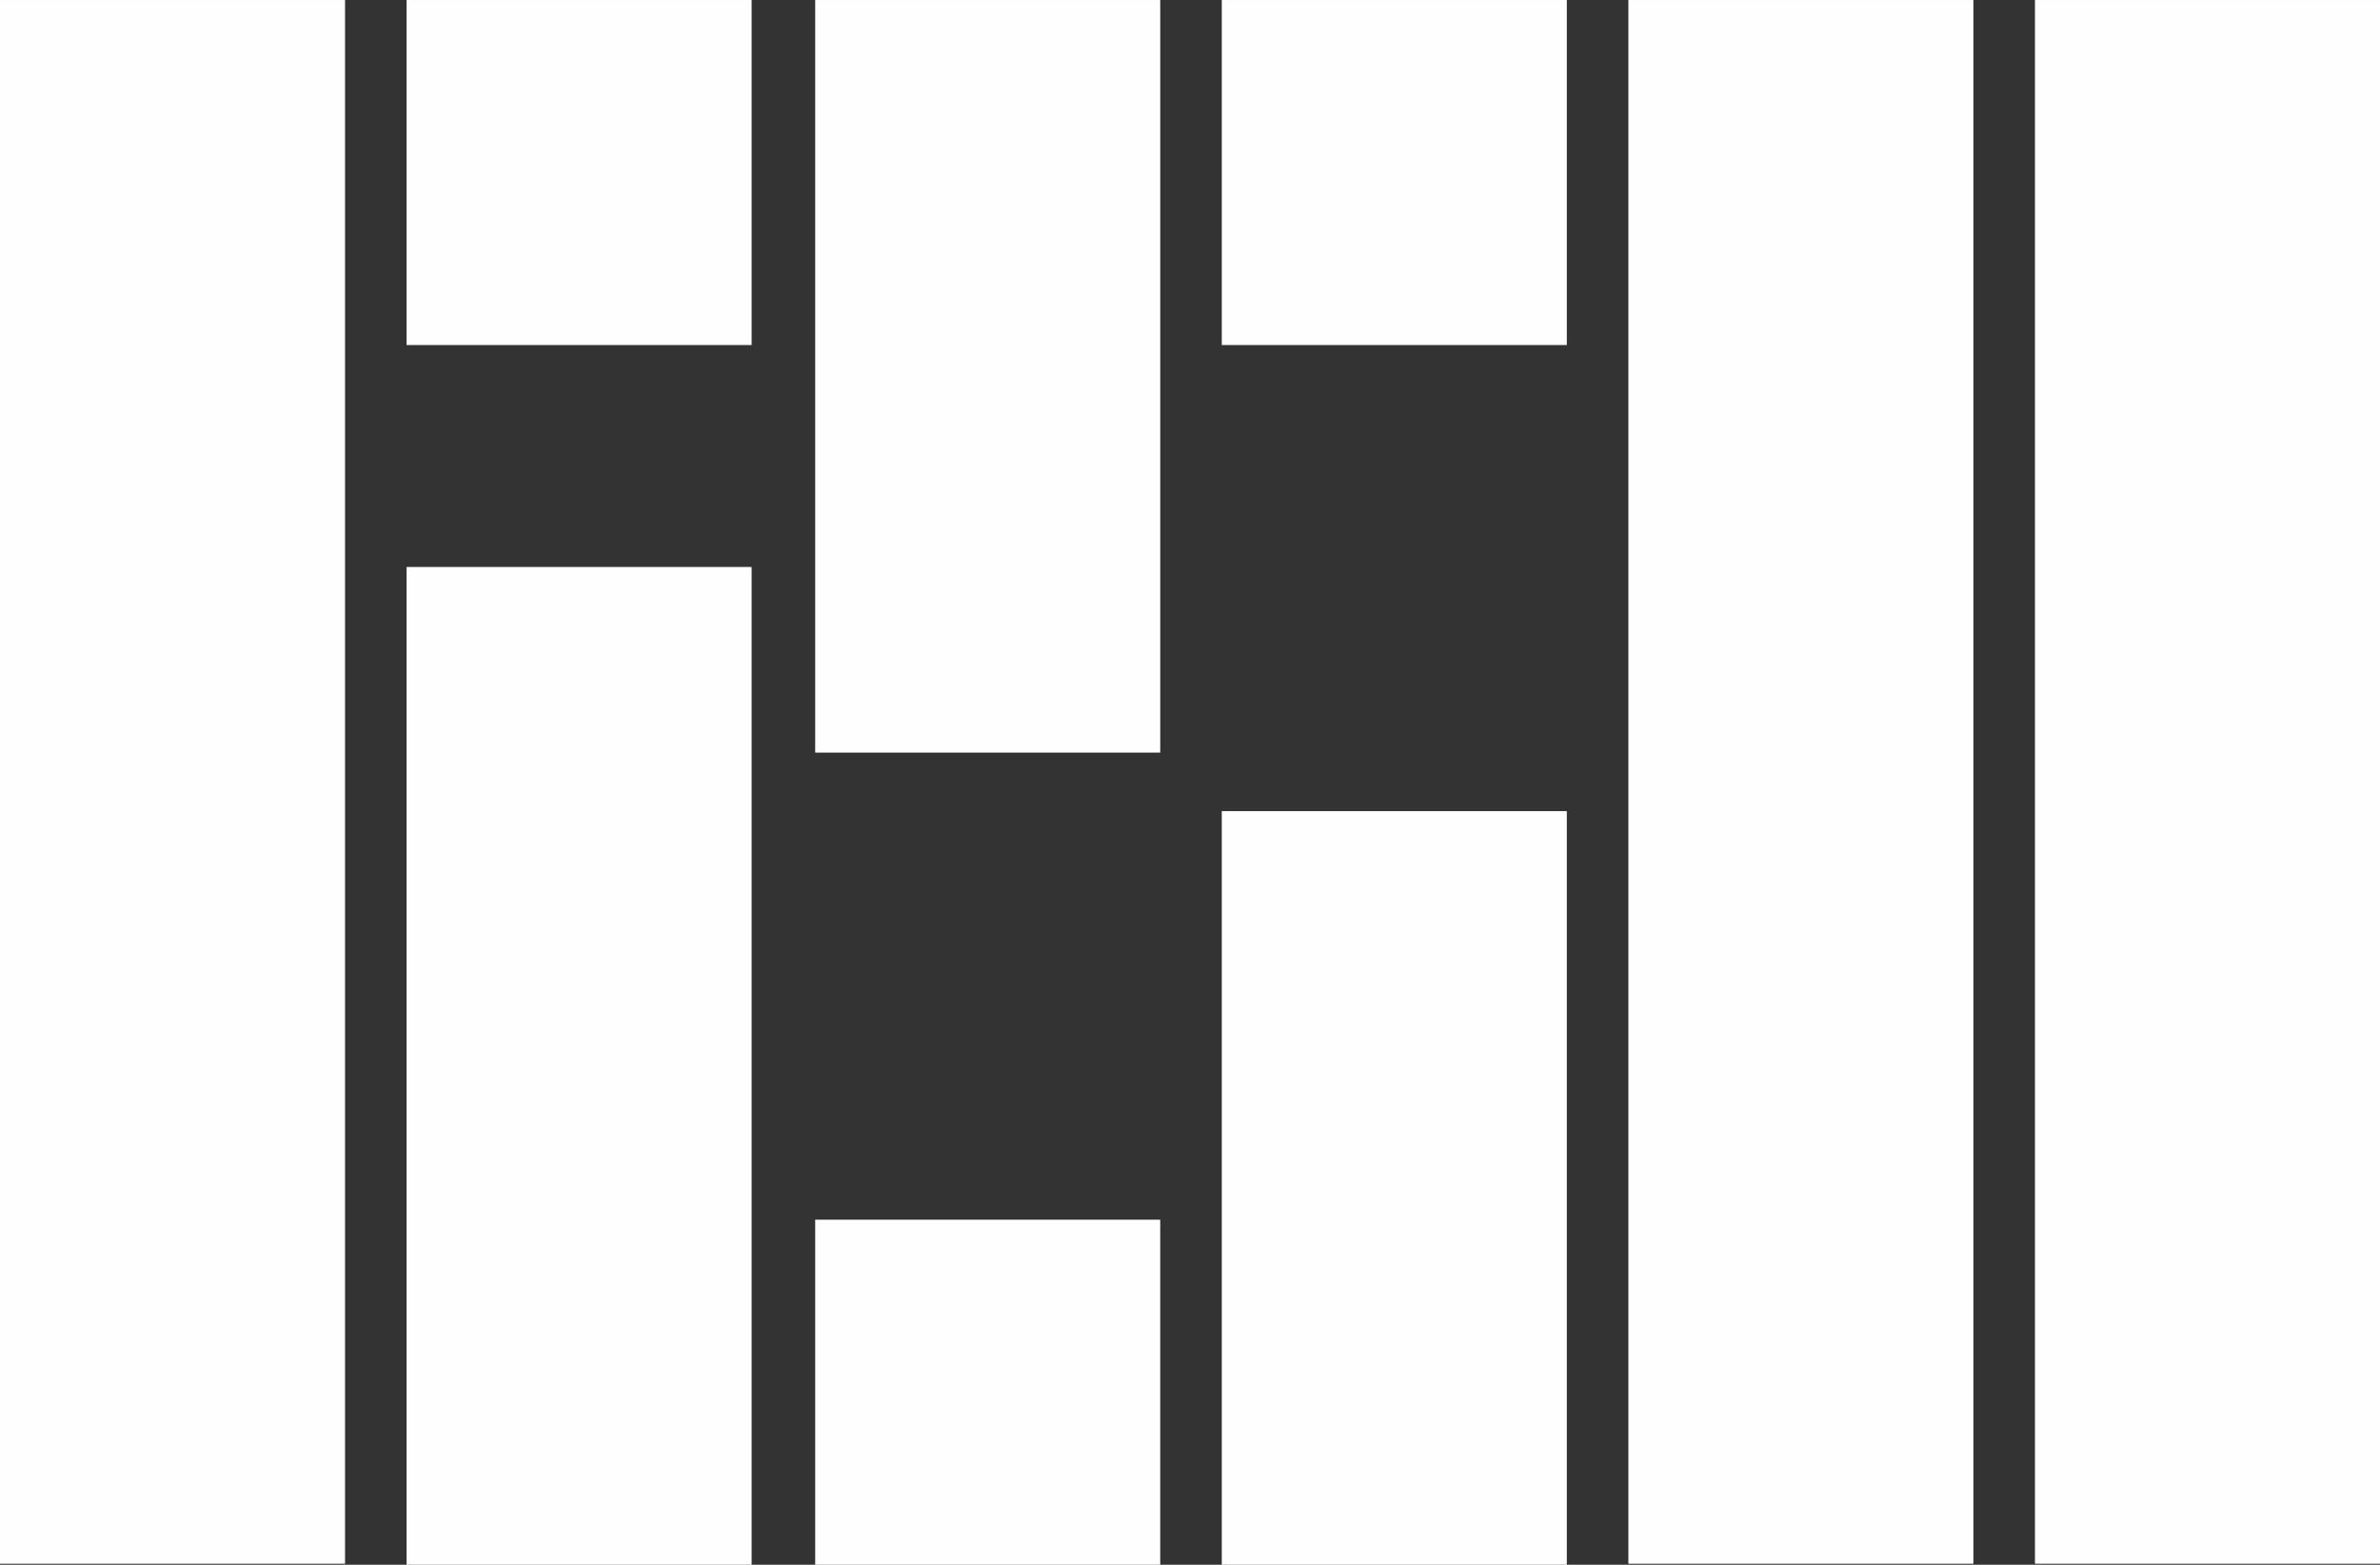 <?xml version="1.0" encoding="UTF-8"?>
<!DOCTYPE svg PUBLIC "-//W3C//DTD SVG 1.1//EN" "http://www.w3.org/Graphics/SVG/1.1/DTD/svg11.dtd">
<!-- Creator: CorelDRAW 2020 (64-Bit) -->
<svg xmlns="http://www.w3.org/2000/svg" xml:space="preserve" width="16.055mm" height="10.556mm" version="1.1" style="shape-rendering:geometricPrecision; text-rendering:geometricPrecision; image-rendering:optimizeQuality; fill-rule:evenodd; clip-rule:evenodd"
viewBox="0 0 23.59 15.51"
 xmlns:xlink="http://www.w3.org/1999/xlink"
 xmlns:xodm="http://www.corel.com/coreldraw/odm/2003">
 <rect x="0" y="0" width="23.59" height="15.51" fill="#333333" stroke="none"/>
 <defs>
  <style type="text/css">
   <![CDATA[
    .fil0 {fill:#FEFEFE;fill-rule:nonzero}
   ]]>
  </style>
 </defs>
 <g id="Слой_x0020_1">
  <g id="_2740834392096">
   <polygon class="fil0" points="16.14,15.5 19.56,15.5 19.56,0 16.14,0 "/>
   <polygon class="fil0" points="20.17,15.5 23.59,15.5 23.59,0 20.17,0 "/>
   <polygon class="fil0" points="4.03,3.42 7.45,3.42 7.45,0 4.03,0 "/>
   <polygon class="fil0" points="-0,15.5 3.42,15.5 3.42,0 -0,0 "/>
   <polygon class="fil0" points="4.03,15.51 7.45,15.51 7.45,5.62 4.03,5.62 "/>
   <polygon class="fil0" points="8.08,7.46 11.5,7.46 11.5,0 8.08,0 "/>
   <polygon class="fil0" points="8.08,15.51 11.5,15.51 11.5,12.09 8.08,12.09 "/>
   <polygon class="fil0" points="12.11,3.42 15.53,3.42 15.53,0 12.11,0 "/>
   <polygon class="fil0" points="12.11,15.51 15.53,15.51 15.53,8.04 12.11,8.04 "/>
  </g>
 </g>
</svg>
